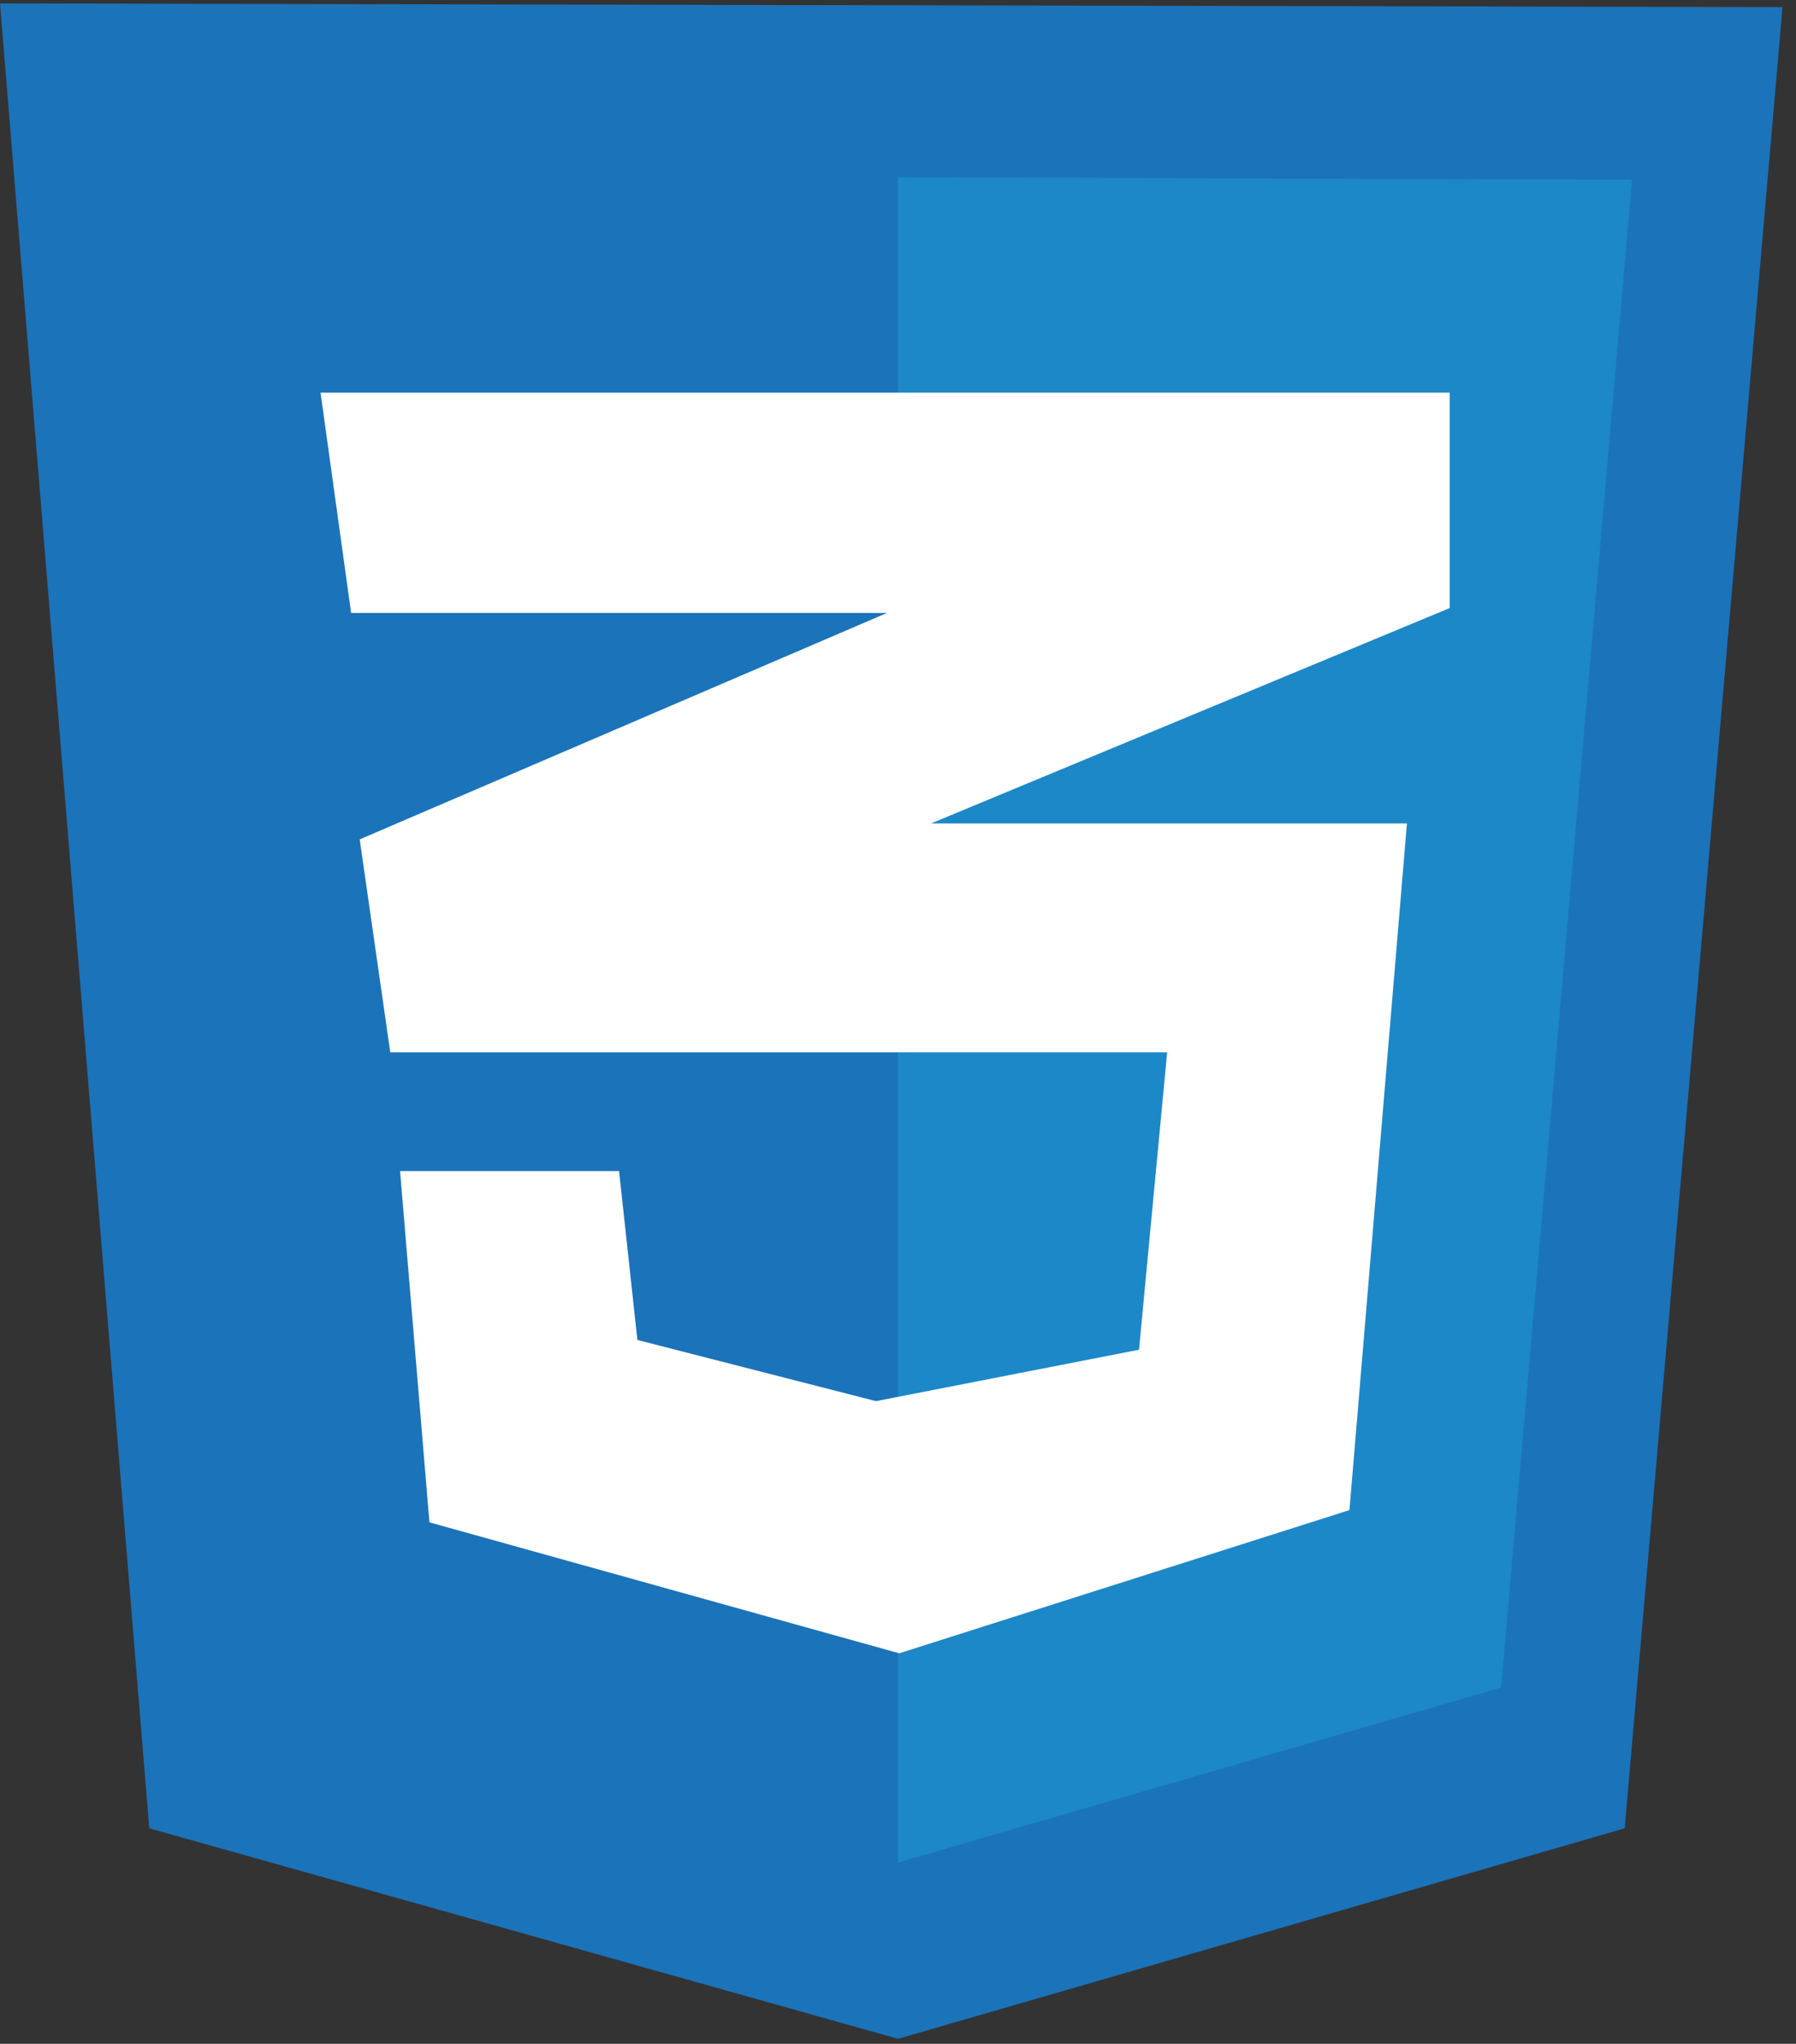 <svg width="80" height="91" viewBox="0 0 80 91" fill="none" xmlns="http://www.w3.org/2000/svg">
<rect x="0" y="0" width="80" height="91" fill="#333333" stroke="none"/>
<g clip-path="url(#clip0_305_241)">
<path d="M6.648 81.404L0 0.153L79.4 0.316L72.37 81.404L40 90.777L6.648 81.404Z" fill="#1B73BA"/>
<path d="M39.999 82.93V7.891L72.697 8L66.866 75.138L39.999 82.93Z" fill="#1C88C7"/>
<path d="M64.577 17.482H14.278L15.64 27.291H39.509L16.022 37.373L17.384 46.854H51.989L50.735 60.096L39.019 62.385L28.392 59.661L27.575 52.14H17.82L19.128 67.781L40.054 73.612L60.109 67.236L62.67 36.664H41.47L64.576 27.073L64.577 17.482Z" fill="white"/>
</g>
<defs>
<clipPath id="clip0_305_241">
<rect width="79.4" height="90.93" fill="white"/>
</clipPath>
</defs>
</svg>
